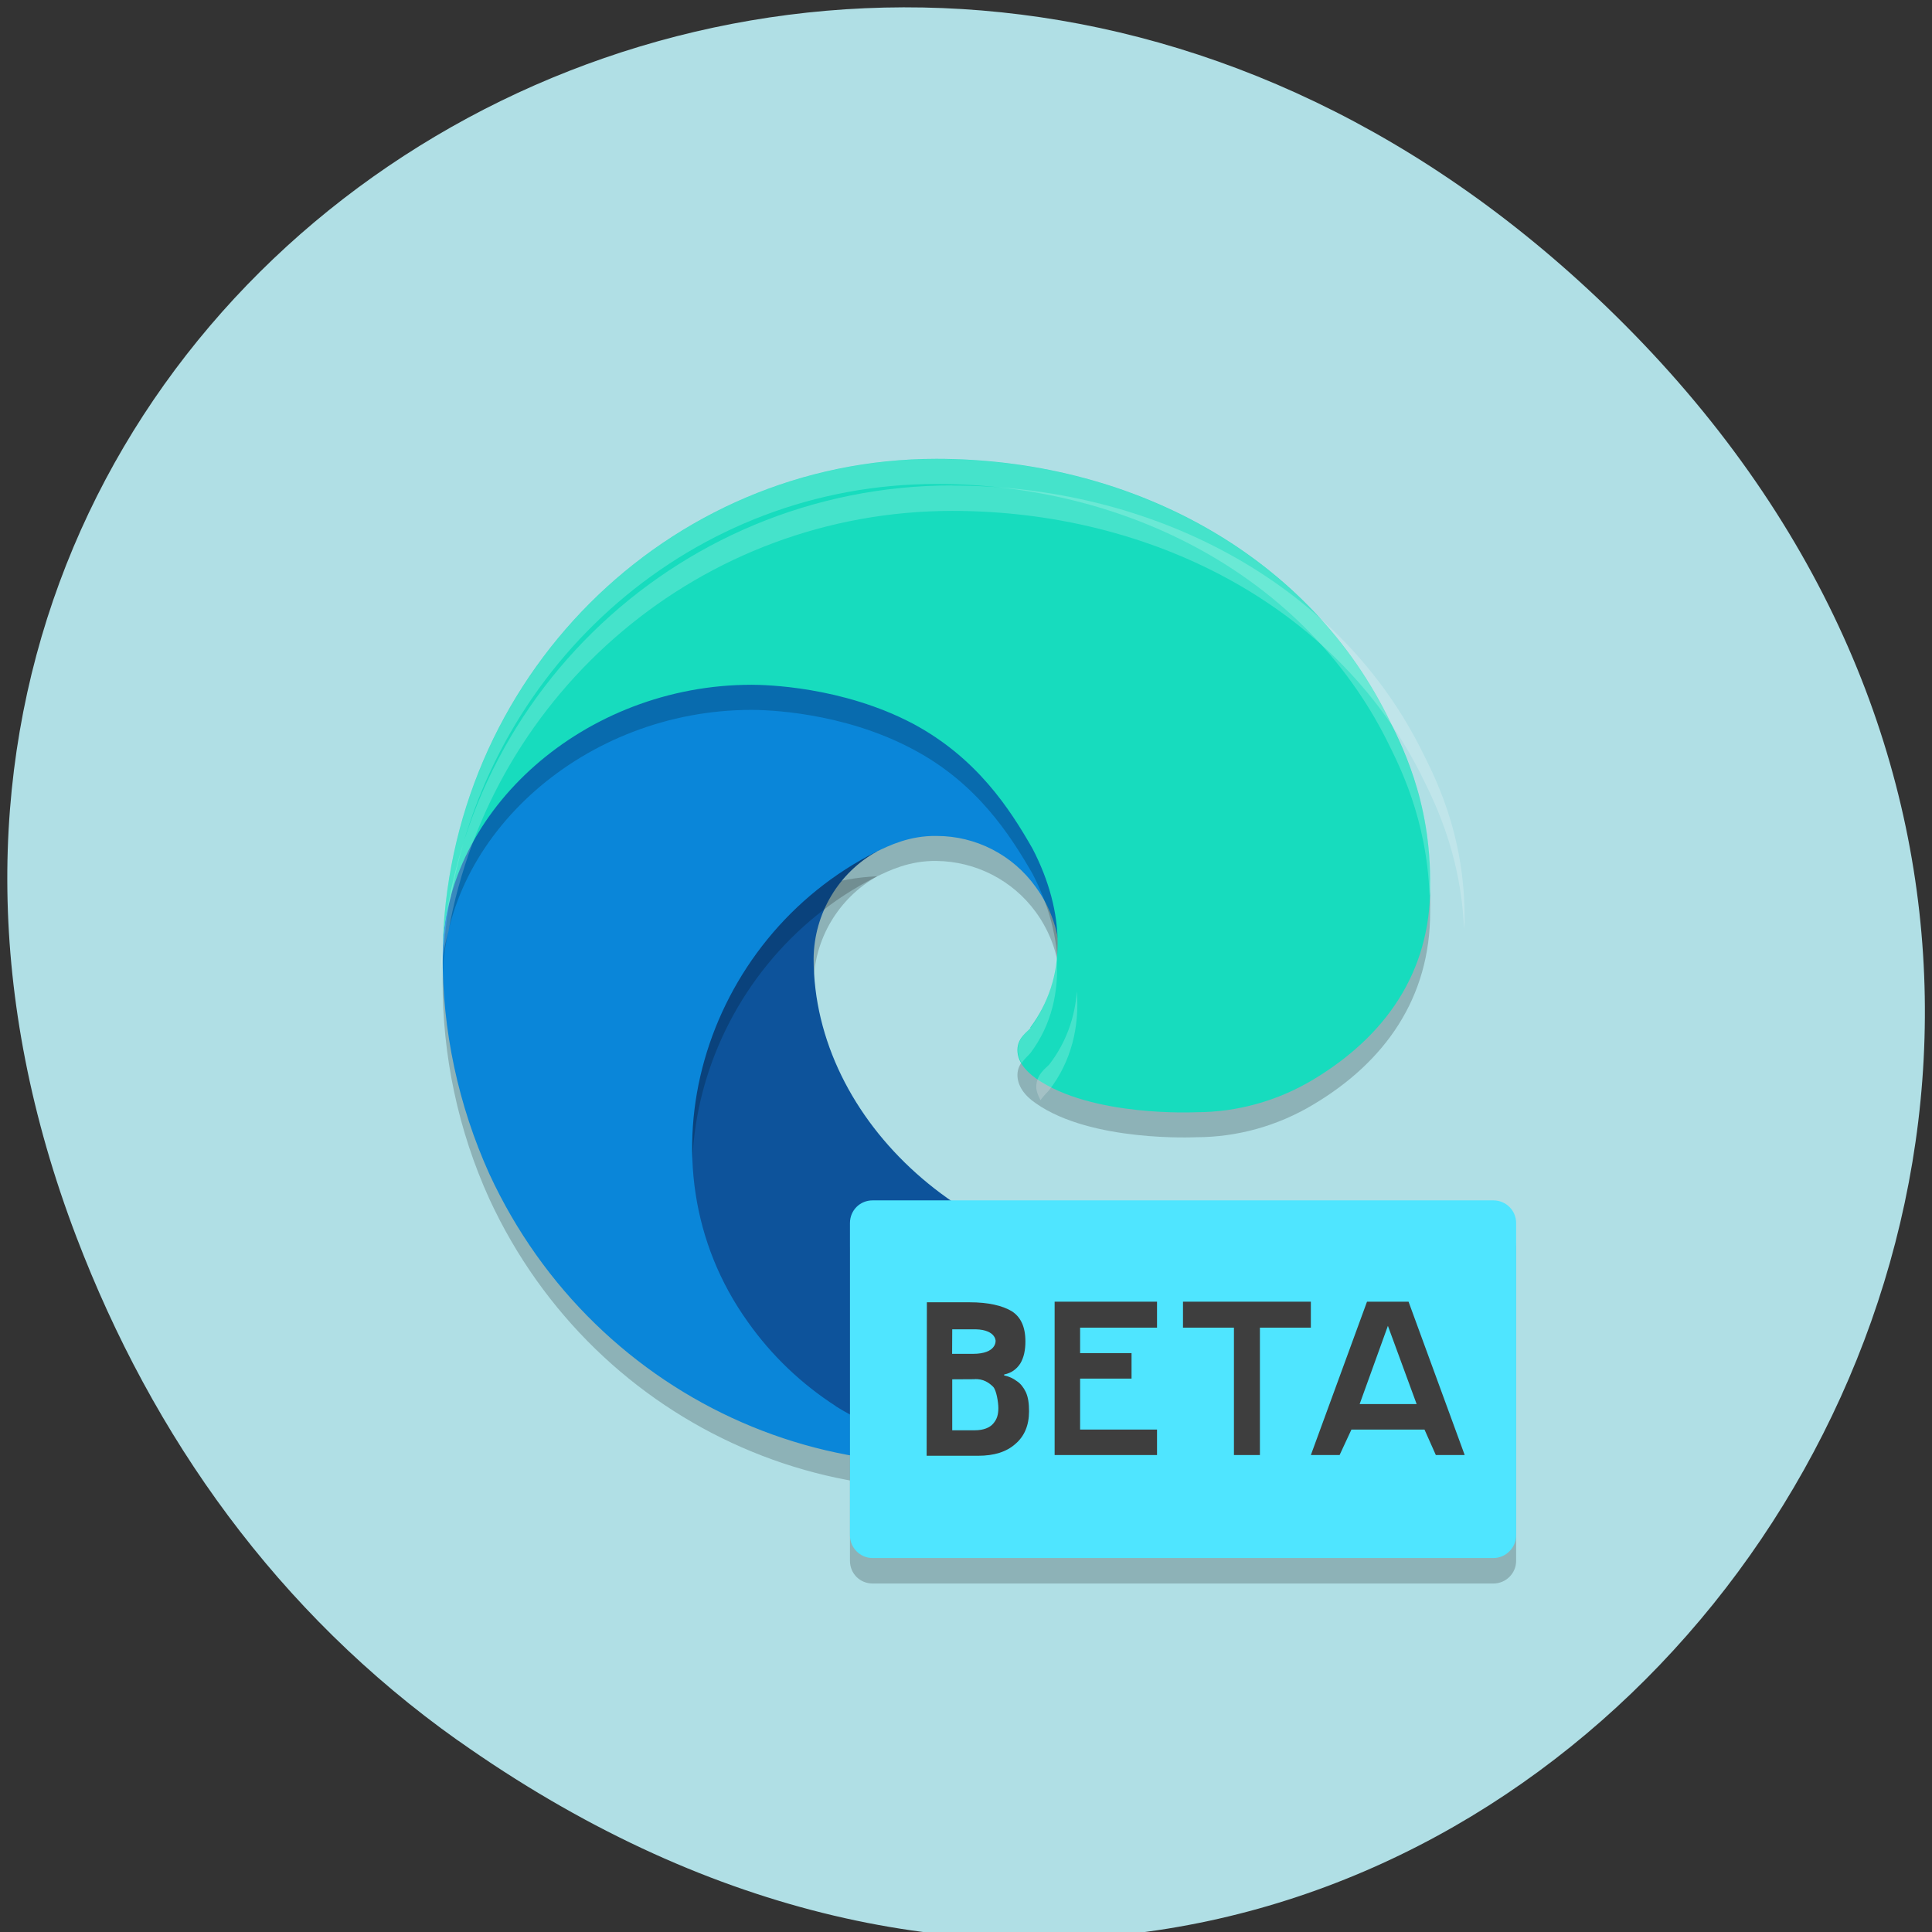 <svg xmlns="http://www.w3.org/2000/svg" viewBox="0 0 16 16"><rect x="0" y="0" width="16" height="16" fill="#333333" stroke="none"/><path d="m 3.793 14.414 c 8.121 5.75 16.352 -4.875 9.734 -11.652 c -6.238 -6.383 -15.922 -0.465 -12.895 7.48 c 0.633 1.66 1.668 3.113 3.16 4.172" fill="#b0dfe5"/><path d="m 11.05 10.199 c -0.391 0.391 -1 0.484 -1.48 0.484 c -1.512 0 -2.832 -1.18 -2.832 -2.539 c 0.004 -0.367 0.207 -0.707 0.527 -0.887 c -1.367 0.059 -1.719 1.508 -1.719 2.355 c 0 2.402 2.176 2.645 2.645 2.645 c 0.25 0 0.633 -0.074 0.859 -0.148 l 0.043 -0.012 c 0.883 -0.313 1.633 -0.914 2.129 -1.715 c 0.07 -0.117 -0.055 -0.25 -0.172 -0.184" fill-opacity="0.2"/><path d="m 11.05 9.988 c -0.391 0.395 -1 0.488 -1.48 0.488 c -1.512 0 -2.832 -1.18 -2.832 -2.539 c 0.004 -0.371 0.207 -0.711 0.527 -0.887 c -1.367 0.059 -1.719 1.508 -1.719 2.355 c 0 2.402 2.176 2.645 2.645 2.645 c 0.25 0 0.633 -0.074 0.859 -0.148 l 0.043 -0.016 c 0.883 -0.309 1.633 -0.914 2.129 -1.715 c 0.07 -0.113 -0.055 -0.246 -0.172 -0.184" fill="#0d539b"/><path d="m 6.922 11.852 c -0.285 -0.18 -0.531 -0.418 -0.727 -0.695 c -0.945 -1.316 -0.371 -3.176 1.066 -3.898 c 0.098 -0.047 0.27 -0.133 0.496 -0.129 c 0.324 0.004 0.629 0.16 0.82 0.422 c 0.129 0.176 0.199 0.387 0.203 0.605 c 0 -0.004 0.781 -2.586 -2.555 -2.586 c -1.406 0 -2.559 1.355 -2.559 2.543 c -0.004 0.625 0.129 1.25 0.387 1.816 c 0.883 1.91 3.03 2.848 4.996 2.184 c -0.672 0.215 -1.527 0.121 -2.129 -0.262" fill-opacity="0.2"/><path d="m 6.922 11.645 c -0.285 -0.184 -0.531 -0.418 -0.727 -0.695 c -0.945 -1.316 -0.371 -3.18 1.066 -3.898 c 0.098 -0.047 0.27 -0.133 0.496 -0.129 c 0.324 0 0.629 0.156 0.82 0.422 c 0.129 0.176 0.199 0.387 0.203 0.605 c 0 -0.008 0.781 -2.586 -2.555 -2.586 c -1.406 0 -2.559 1.355 -2.559 2.543 c -0.004 0.625 0.129 1.246 0.387 1.816 c 0.883 1.91 3.03 2.848 4.996 2.18 c -0.672 0.219 -1.527 0.121 -2.129 -0.258" fill="#0a86d9"/><path d="m 8.535 8.719 c -0.027 0.035 -0.109 0.082 -0.109 0.184 c 0 0.086 0.055 0.168 0.152 0.234 c 0.461 0.324 1.324 0.281 1.328 0.281 c 0.34 0 0.676 -0.094 0.969 -0.27 c 0.598 -0.355 0.969 -0.887 0.969 -1.594 c 0.012 -0.727 -0.254 -1.211 -0.359 -1.426 c -0.68 -1.348 -2.141 -2.121 -3.73 -2.121 c -2.234 0 -4.059 1.824 -4.09 4.102 c 0.016 -1.188 1.176 -2.23 2.559 -2.23 c 0.109 0 0.75 0.012 1.34 0.328 c 0.523 0.277 0.797 0.699 0.988 1.031 c 0.273 0.531 0.285 1.078 -0.02 1.48" fill-opacity="0.2"/><path d="m 8.535 8.512 c -0.027 0.035 -0.109 0.082 -0.109 0.184 c 0 0.086 0.055 0.164 0.152 0.234 c 0.461 0.324 1.324 0.281 1.328 0.281 c 0.34 0 0.676 -0.094 0.969 -0.27 c 0.598 -0.359 0.969 -0.887 0.969 -1.594 c 0.012 -0.727 -0.254 -1.211 -0.359 -1.426 c -0.68 -1.348 -2.141 -2.121 -3.73 -2.121 c -2.234 0 -4.059 1.824 -4.09 4.098 c 0.016 -1.188 1.176 -2.227 2.559 -2.227 c 0.109 0 0.75 0.012 1.34 0.324 c 0.523 0.281 0.797 0.699 0.988 1.035 c 0.273 0.527 0.285 1.074 -0.02 1.48" fill="#17dcbe"/><g fill-opacity="0.2"><g fill="#fff"><path d="m 7.754 3.801 c -2.234 0 -4.055 1.824 -4.09 4.098 c 0.004 -0.16 0.027 -0.316 0.07 -0.473 c 0.344 -1.945 2.01 -3.418 4.02 -3.418 c 1.59 0 3.051 0.773 3.73 2.121 c 0.098 0.199 0.332 0.641 0.355 1.289 c 0.004 -0.023 0.008 -0.047 0.008 -0.07 c 0.008 -0.727 -0.258 -1.211 -0.363 -1.426 c -0.68 -1.348 -2.141 -2.121 -3.73 -2.121 m 0.996 4.117 c -0.016 0.215 -0.086 0.418 -0.215 0.594 c -0.027 0.035 -0.105 0.082 -0.105 0.184 c 0 0.035 0.012 0.074 0.031 0.109 c 0.023 -0.039 0.059 -0.066 0.074 -0.086 c 0.172 -0.23 0.238 -0.508 0.215 -0.801"/><path d="m 7.887 4.02 c -2.32 0 -4.211 1.855 -4.242 4.168 c 0 -0.16 0.027 -0.324 0.07 -0.48 c 0.355 -1.977 2.09 -3.477 4.172 -3.477 c 1.648 0 3.164 0.789 3.867 2.156 c 0.102 0.207 0.344 0.652 0.371 1.313 c 0 -0.023 0.004 -0.047 0.004 -0.07 c 0.008 -0.742 -0.266 -1.234 -0.375 -1.453 c -0.703 -1.367 -2.219 -2.156 -3.867 -2.156 m 1.031 4.188 c -0.016 0.219 -0.09 0.426 -0.227 0.605 c -0.027 0.031 -0.109 0.082 -0.109 0.188 c 0 0.035 0.016 0.074 0.035 0.109 c 0.027 -0.039 0.059 -0.066 0.074 -0.086 c 0.18 -0.234 0.25 -0.52 0.227 -0.816"/></g><path d="m 7.227 10.152 h 5.141 c 0.102 0 0.188 0.086 0.188 0.188 v 2.586 c 0 0.105 -0.086 0.188 -0.188 0.188 h -5.141 c -0.105 0 -0.188 -0.082 -0.188 -0.188 v -2.586 c 0 -0.102 0.082 -0.188 0.188 -0.188"/></g><path d="m 7.227 9.941 h 5.141 c 0.102 0 0.188 0.082 0.188 0.188 v 2.586 c 0 0.102 -0.086 0.188 -0.188 0.188 h -5.141 c -0.105 0 -0.188 -0.086 -0.188 -0.188 v -2.586 c 0 -0.105 0.082 -0.188 0.188 -0.188" fill="#4fe5ff"/><g fill="#3e3e3e"><path d="m 7.676 10.785 h 0.355 c 0.152 0 0.27 0.027 0.348 0.074 c 0.074 0.047 0.113 0.129 0.113 0.25 c 0 0.07 -0.012 0.133 -0.043 0.184 c -0.031 0.047 -0.074 0.078 -0.133 0.09 v 0.008 c 0.039 0.008 0.074 0.023 0.105 0.047 c 0.031 0.02 0.055 0.051 0.074 0.09 c 0.02 0.043 0.027 0.094 0.027 0.16 c 0 0.117 -0.039 0.207 -0.113 0.27 c -0.074 0.066 -0.176 0.098 -0.309 0.098 h -0.426 m 0.211 -0.844 h 0.172 c 0.199 0 0.188 -0.109 0.188 -0.109 c 0 0 0 -0.102 -0.199 -0.094 h -0.16 m 0 0.414 v 0.422 h 0.187 c 0.074 0 0.125 -0.023 0.152 -0.055 c 0.031 -0.035 0.043 -0.074 0.043 -0.129 c 0 -0.047 -0.016 -0.148 -0.043 -0.176 c -0.031 -0.031 -0.082 -0.07 -0.16 -0.063"/><path d="m 9.582 12.05 h -0.848 v -1.27 h 0.848 v 0.215 h -0.637 v 0.211 h 0.426 v 0.211 h -0.426 v 0.422 h 0.637"/><path d="m 10.434 12.05 h -0.215 v -1.055 h -0.422 v -0.215 h 1.059 v 0.215 h -0.422"/><path d="m 11.891 12.05 l -0.094 -0.211 h -0.605 l -0.098 0.211 h -0.238 l 0.465 -1.27 h 0.344 l 0.465 1.27 m -0.398 -0.422 l -0.238 -0.648 l -0.234 0.648"/></g></svg>
